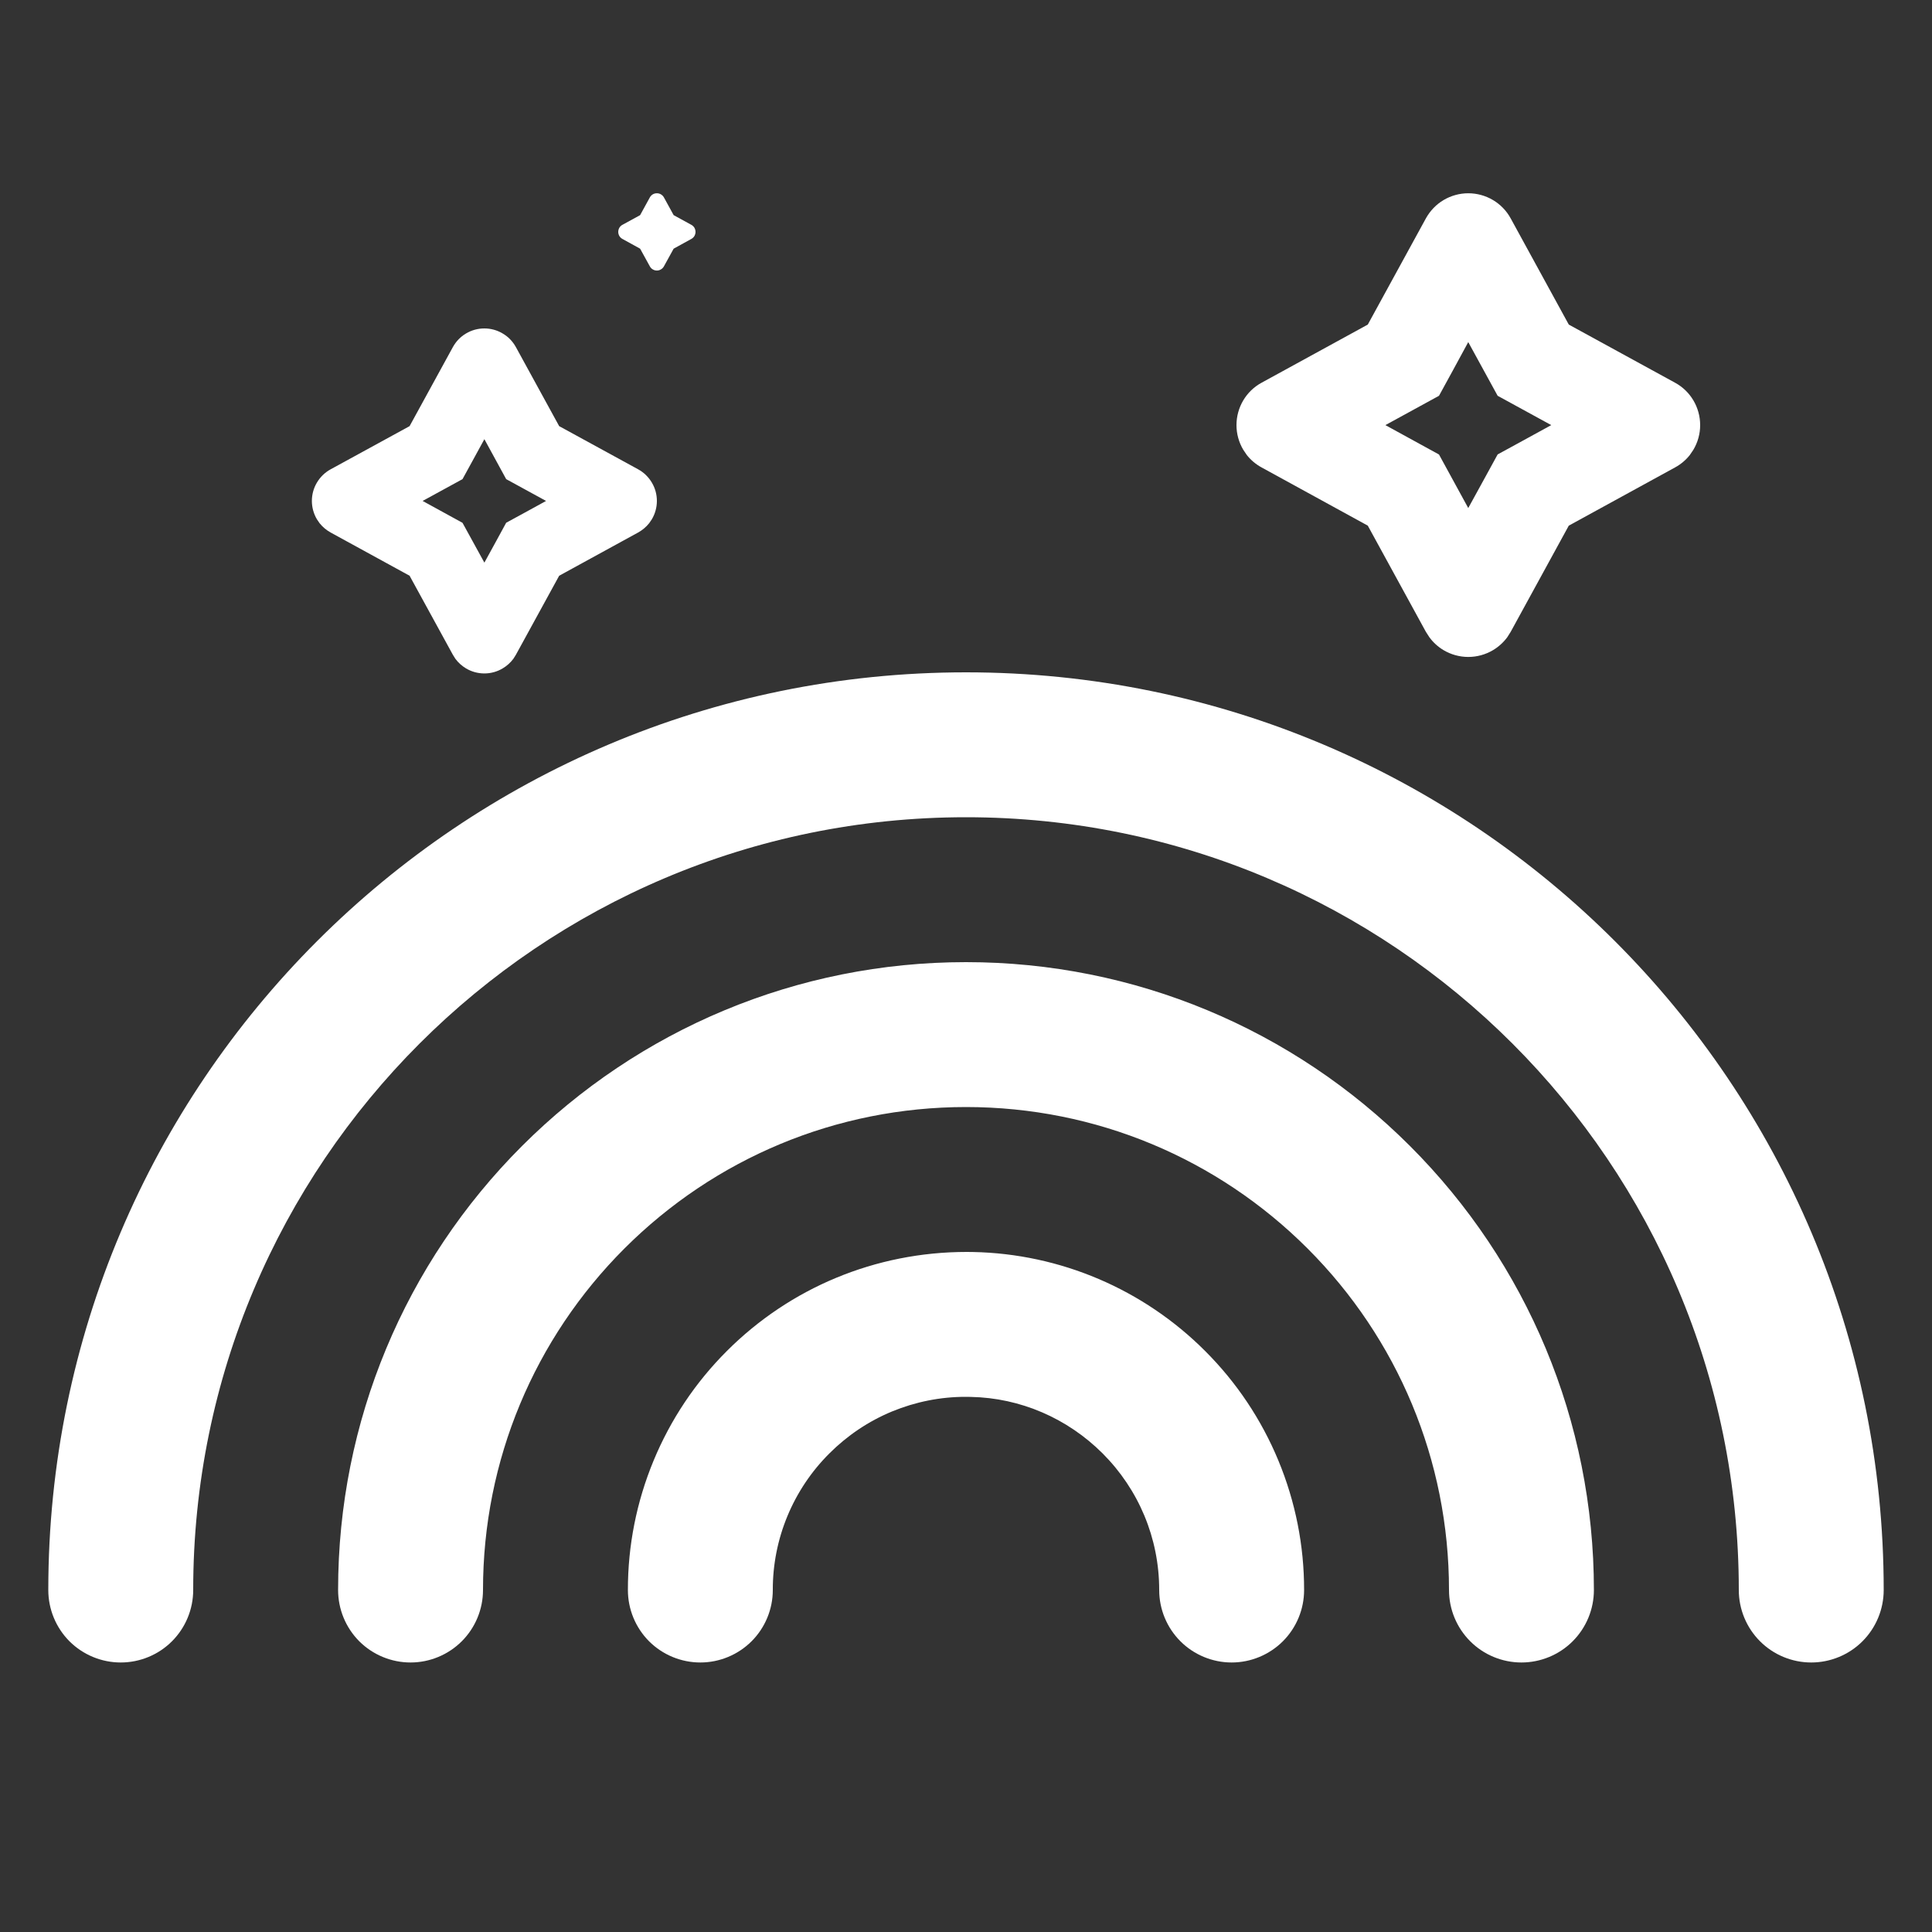 <svg width="28" height="28" viewBox="0 0 28 28" fill="none" xmlns="http://www.w3.org/2000/svg">
<rect x="0" y="0" width="28" height="28" fill="#333333" stroke="none"/>
<path d="M14 9.744C21.345 9.744 27.3 15.699 27.3 23.044C27.3 23.323 27.189 23.59 26.992 23.787C26.796 23.983 26.528 24.094 26.25 24.094C25.971 24.094 25.704 23.983 25.508 23.787C25.311 23.59 25.2 23.323 25.2 23.044C25.2 16.859 20.186 11.844 14 11.844C7.814 11.844 2.8 16.859 2.8 23.044C2.8 23.323 2.689 23.59 2.492 23.787C2.296 23.983 2.028 24.094 1.75 24.094C1.471 24.094 1.204 23.983 1.007 23.787C0.811 23.59 0.7 23.323 0.7 23.044C0.7 15.699 6.654 9.744 14 9.744ZM14 13.944C16.445 13.944 18.74 14.915 20.435 16.609C22.13 18.304 23.1 20.599 23.1 23.044C23.1 23.323 22.989 23.59 22.792 23.787C22.596 23.983 22.328 24.094 22.05 24.094C21.771 24.094 21.504 23.983 21.308 23.787C21.111 23.59 21 23.323 21 23.044C21 21.162 20.255 19.399 18.95 18.094C17.645 16.79 15.883 16.044 14 16.044C12.117 16.044 10.355 16.79 9.05 18.094C7.745 19.399 7 21.162 7 23.044C7 23.323 6.889 23.59 6.692 23.787C6.495 23.983 6.228 24.094 5.95 24.094C5.671 24.094 5.404 23.983 5.207 23.787C5.011 23.59 4.9 23.323 4.9 23.044C4.9 20.599 5.87 18.304 7.565 16.609C9.26 14.915 11.555 13.944 14 13.944ZM14.011 18.144L14.101 18.145C15.366 18.17 16.571 18.684 17.465 19.579C17.921 20.034 18.282 20.574 18.528 21.169C18.774 21.763 18.901 22.401 18.9 23.044C18.9 23.323 18.789 23.59 18.592 23.787C18.395 23.983 18.128 24.094 17.85 24.094C17.572 24.094 17.304 23.983 17.108 23.787C16.911 23.59 16.8 23.323 16.8 23.044C16.8 22.29 16.502 21.587 15.98 21.064C15.471 20.556 14.79 20.259 14.069 20.245L14 20.244C13.632 20.243 13.268 20.316 12.928 20.456C12.588 20.597 12.28 20.804 12.02 21.064C11.759 21.324 11.553 21.632 11.412 21.972C11.271 22.312 11.199 22.676 11.2 23.044C11.2 23.323 11.089 23.59 10.892 23.787C10.695 23.983 10.428 24.094 10.15 24.094C9.871 24.094 9.604 23.983 9.407 23.787C9.211 23.59 9.1 23.323 9.1 23.044C9.099 22.401 9.226 21.763 9.472 21.169C9.718 20.574 10.079 20.034 10.535 19.579C11.447 18.667 12.684 18.144 14.011 18.144L14.011 18.144Z" fill="white"/>
<path d="M6.85 6.676L6.703 6.944L6.436 7.09L6.125 7.26L6.703 7.577L7.02 8.154L7.19 7.844L7.336 7.576L7.604 7.43L7.914 7.26L7.336 6.944L7.02 6.365L6.85 6.676ZM9.52 7.26C9.52 7.353 9.495 7.445 9.447 7.526L9.408 7.583C9.364 7.638 9.31 7.683 9.249 7.717L8.104 8.344L7.477 9.489L7.44 9.548C7.398 9.604 7.346 9.651 7.285 9.687C7.205 9.735 7.113 9.76 7.02 9.76C6.926 9.76 6.834 9.735 6.754 9.687C6.694 9.651 6.641 9.604 6.6 9.548L6.563 9.489L5.936 8.344L4.791 7.717C4.73 7.683 4.676 7.638 4.632 7.583L4.593 7.526C4.545 7.445 4.52 7.353 4.52 7.26C4.52 7.166 4.545 7.074 4.593 6.994C4.641 6.913 4.709 6.847 4.791 6.802L5.936 6.176L6.563 5.031C6.608 4.949 6.674 4.88 6.754 4.833C6.834 4.785 6.926 4.76 7.02 4.76C7.113 4.76 7.205 4.785 7.285 4.833C7.366 4.88 7.432 4.949 7.477 5.031L8.104 6.176L9.249 6.802C9.331 6.847 9.399 6.913 9.447 6.994C9.495 7.074 9.52 7.166 9.52 7.26Z" fill="white"/>
<path d="M21.052 5.376L20.855 5.736L20.495 5.933L20.078 6.161L20.855 6.587L21.279 7.363L21.508 6.946L21.705 6.586L22.064 6.39L22.482 6.161L21.705 5.736L21.279 4.958L21.052 5.376ZM24.64 6.161C24.64 6.287 24.606 6.41 24.542 6.518L24.489 6.596C24.431 6.669 24.358 6.73 24.275 6.775L22.736 7.618L21.894 9.157L21.844 9.236C21.788 9.311 21.718 9.375 21.637 9.423C21.529 9.487 21.405 9.521 21.279 9.521C21.154 9.521 21.03 9.487 20.922 9.423C20.841 9.375 20.771 9.311 20.716 9.236L20.665 9.157L19.823 7.618L18.285 6.775C18.202 6.73 18.129 6.669 18.071 6.596L18.018 6.518C17.954 6.41 17.92 6.287 17.92 6.161C17.92 6.035 17.954 5.911 18.018 5.803C18.082 5.695 18.174 5.606 18.285 5.546L19.823 4.704L20.665 3.165C20.726 3.055 20.814 2.963 20.922 2.899C21.03 2.835 21.154 2.801 21.279 2.801C21.405 2.801 21.529 2.835 21.637 2.899C21.745 2.963 21.834 3.055 21.894 3.165L22.736 4.704L24.275 5.546C24.386 5.606 24.478 5.695 24.542 5.803C24.606 5.911 24.64 6.035 24.64 6.161Z" fill="white"/>
<path d="M9.763 3.118L9.622 2.861C9.612 2.843 9.597 2.828 9.579 2.817C9.561 2.806 9.541 2.801 9.52 2.801C9.499 2.801 9.478 2.806 9.46 2.817C9.442 2.828 9.428 2.843 9.418 2.861L9.277 3.118L9.021 3.258C9.002 3.268 8.987 3.283 8.976 3.301C8.966 3.319 8.96 3.34 8.96 3.361C8.96 3.382 8.966 3.402 8.976 3.42C8.987 3.438 9.002 3.453 9.021 3.463L9.277 3.604L9.418 3.86C9.428 3.878 9.442 3.894 9.46 3.904C9.478 3.915 9.499 3.921 9.52 3.921C9.541 3.921 9.561 3.915 9.579 3.904C9.597 3.894 9.612 3.878 9.622 3.86L9.763 3.604L10.019 3.463C10.038 3.453 10.053 3.438 10.064 3.42C10.074 3.402 10.08 3.382 10.08 3.361C10.08 3.34 10.074 3.319 10.064 3.301C10.053 3.283 10.038 3.268 10.019 3.258L9.763 3.118Z" fill="white"/>
</svg>
